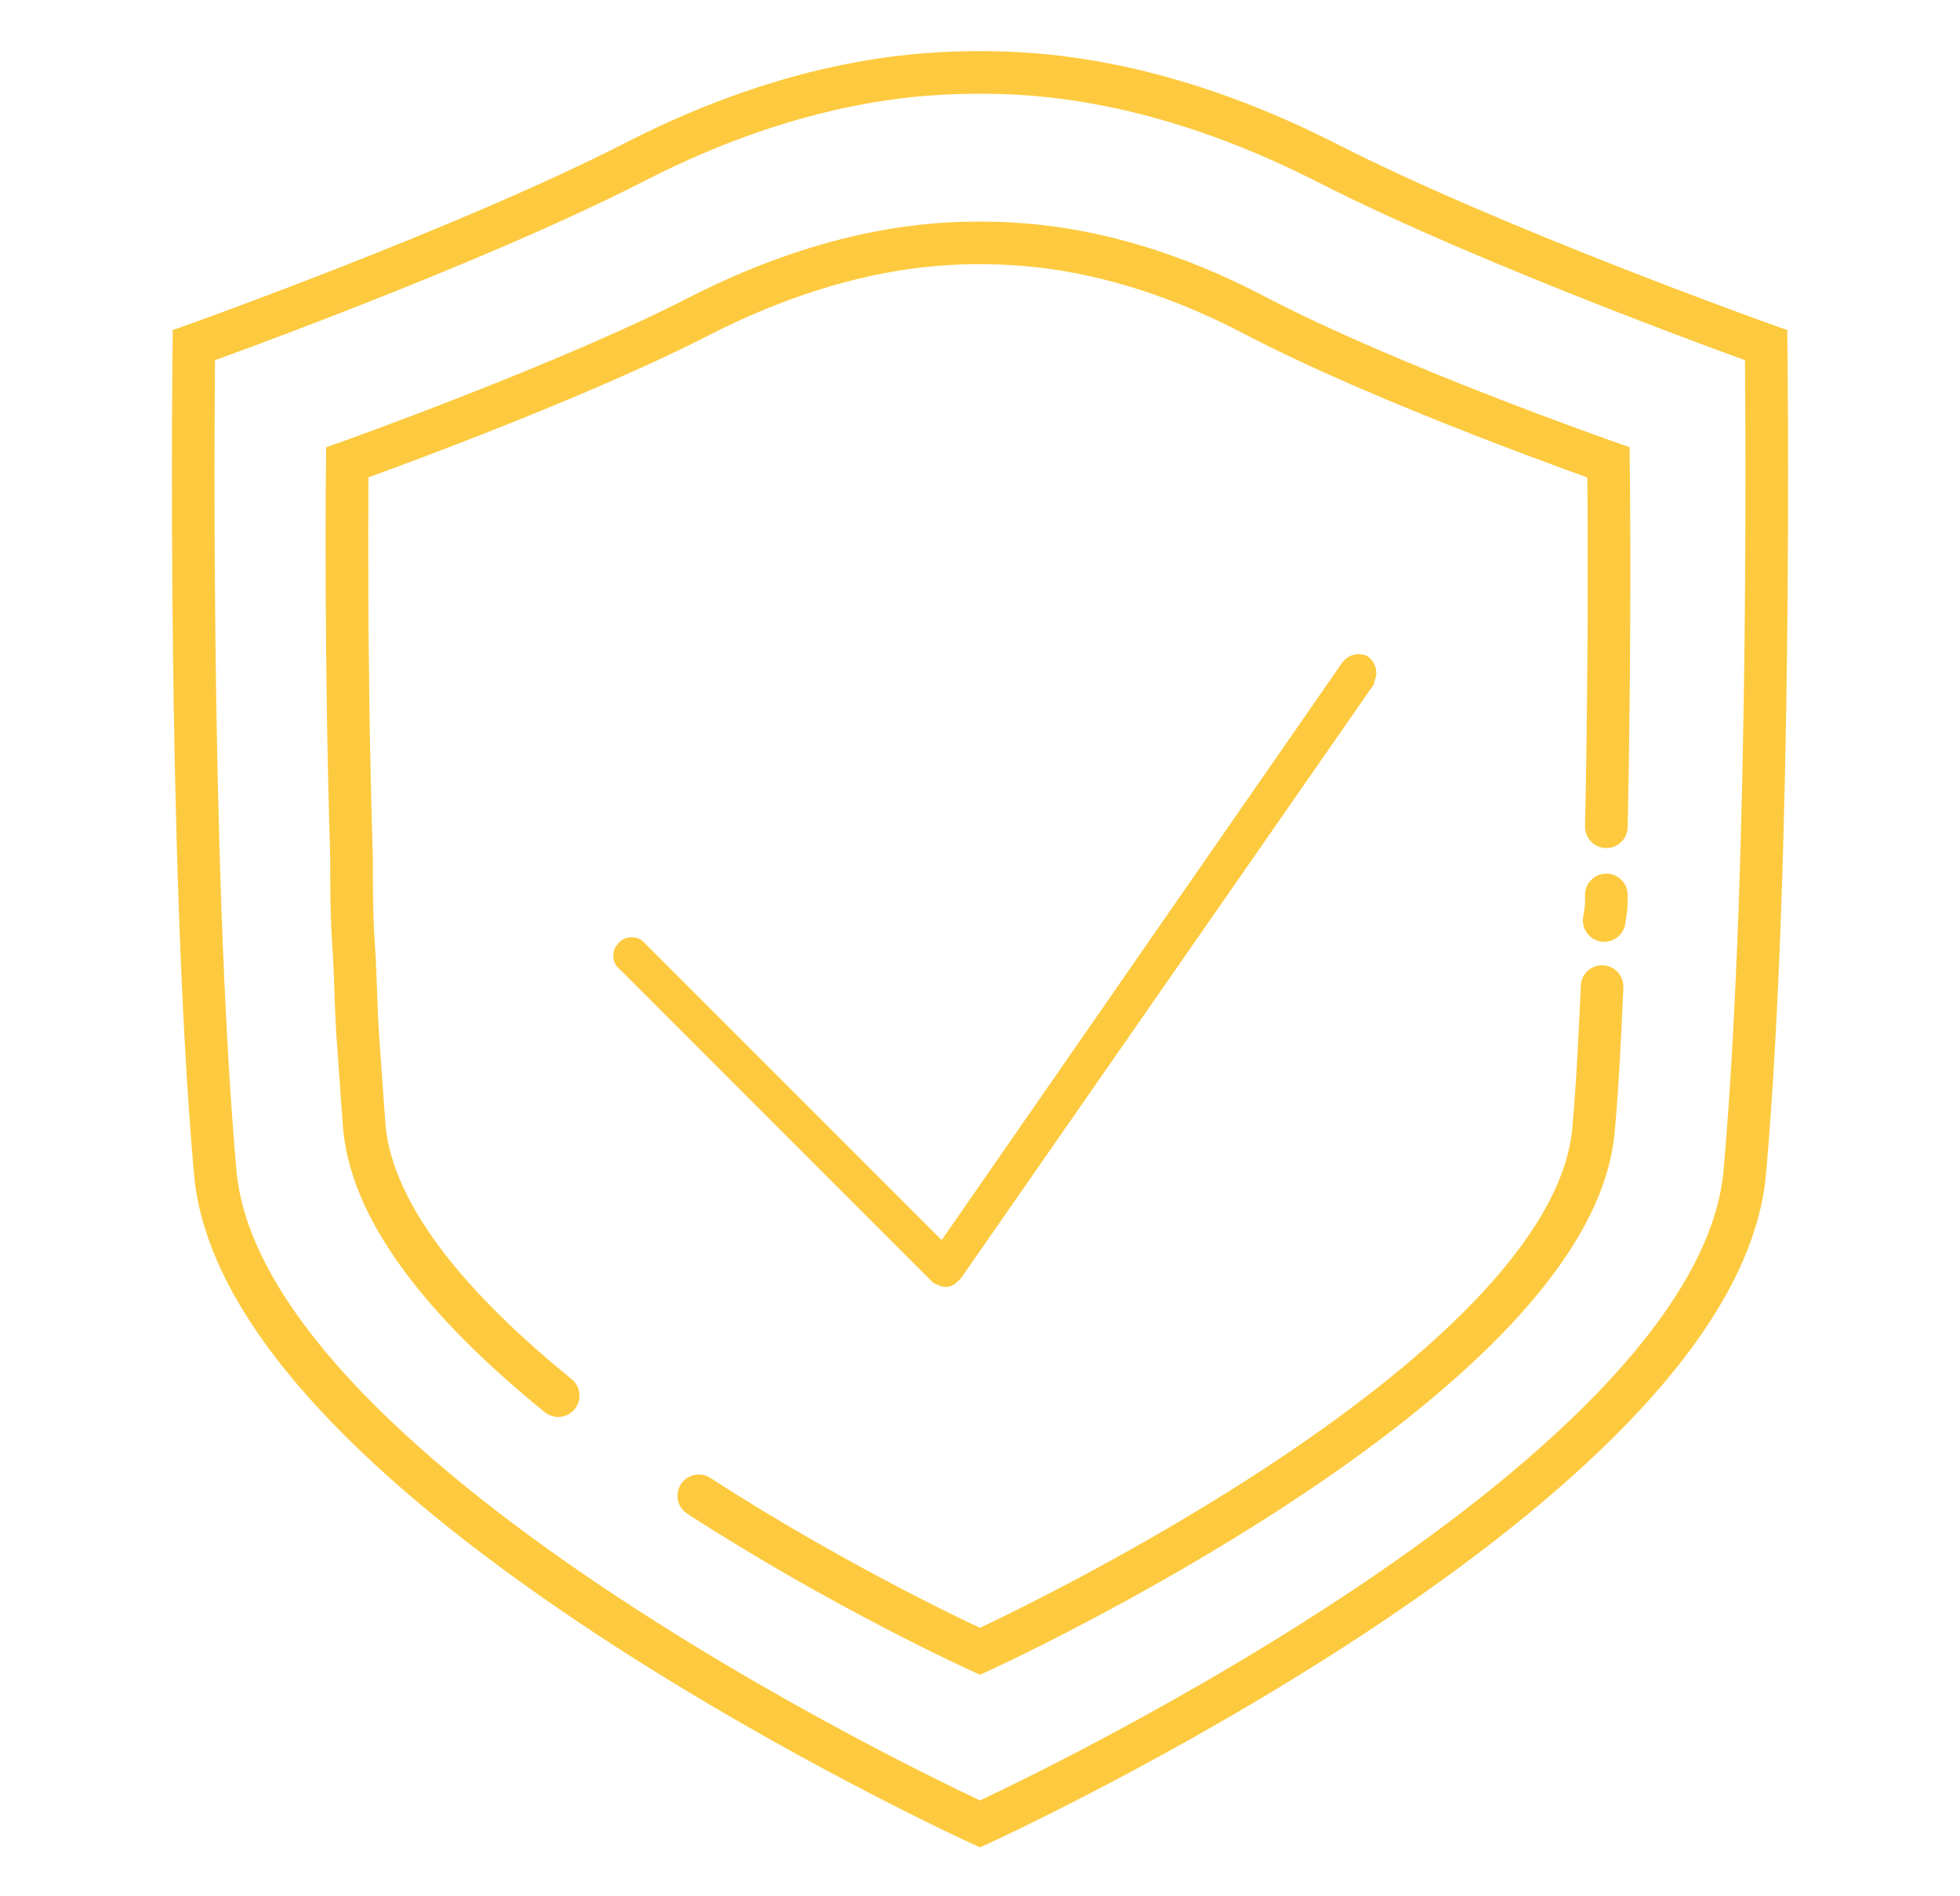 <svg id="Layer_1" xmlns="http://www.w3.org/2000/svg" width="92" height="89"><style>.st1{fill:none;stroke:#fdca3f;stroke-width:2;stroke-linecap:round}</style><path d="M44.4 60.4c-.2 0-.4-.1-.6-.2L29.1 45.5c-.4-.3-.4-.9-.1-1.2.3-.4.9-.4 1.2-.1l.1.1 13.9 13.9L63 31.1c.3-.4.8-.5 1.2-.3.4.3.5.8.3 1.2v.1L45.1 60c-.2.2-.4.4-.7.4z" fill-rule="evenodd" clip-rule="evenodd" fill="#fdca3f"/><path class="st1" d="M46 85.6S11.4 69.8 10.1 55c-1.3-14.8-1-38.8-1-38.8S22 11.6 29.8 7.6c7.8-4 13.6-4.2 16.2-4.2 2.5 0 8.3.2 16.2 4.2 7.8 4 20.7 8.6 20.7 8.6s.3 24-1 38.8C80.6 69.8 46 85.6 46 85.6zM75.4 42c0 .7 0 .5-.1 1.2"/><path class="st1" d="M26.2 65.5c-4.8-3.9-8.7-8.3-9.1-12.6l-.3-4.2c-.1-1.4-.1-2.8-.2-4.3-.1-1.4-.1-2.8-.1-4.2-.3-9.5-.2-18.5-.2-18.5s10.4-3.7 16.6-6.9c6.3-3.2 11-3.4 13-3.4s6.7.1 13 3.4 16.6 6.9 16.6 6.9.1 7.9-.1 17.1m-.2 7.5c-.1 2.2-.2 4.5-.4 6.7C73.8 64.8 46 77.5 46 77.5s-6.4-2.9-13.2-7.3"/></svg>